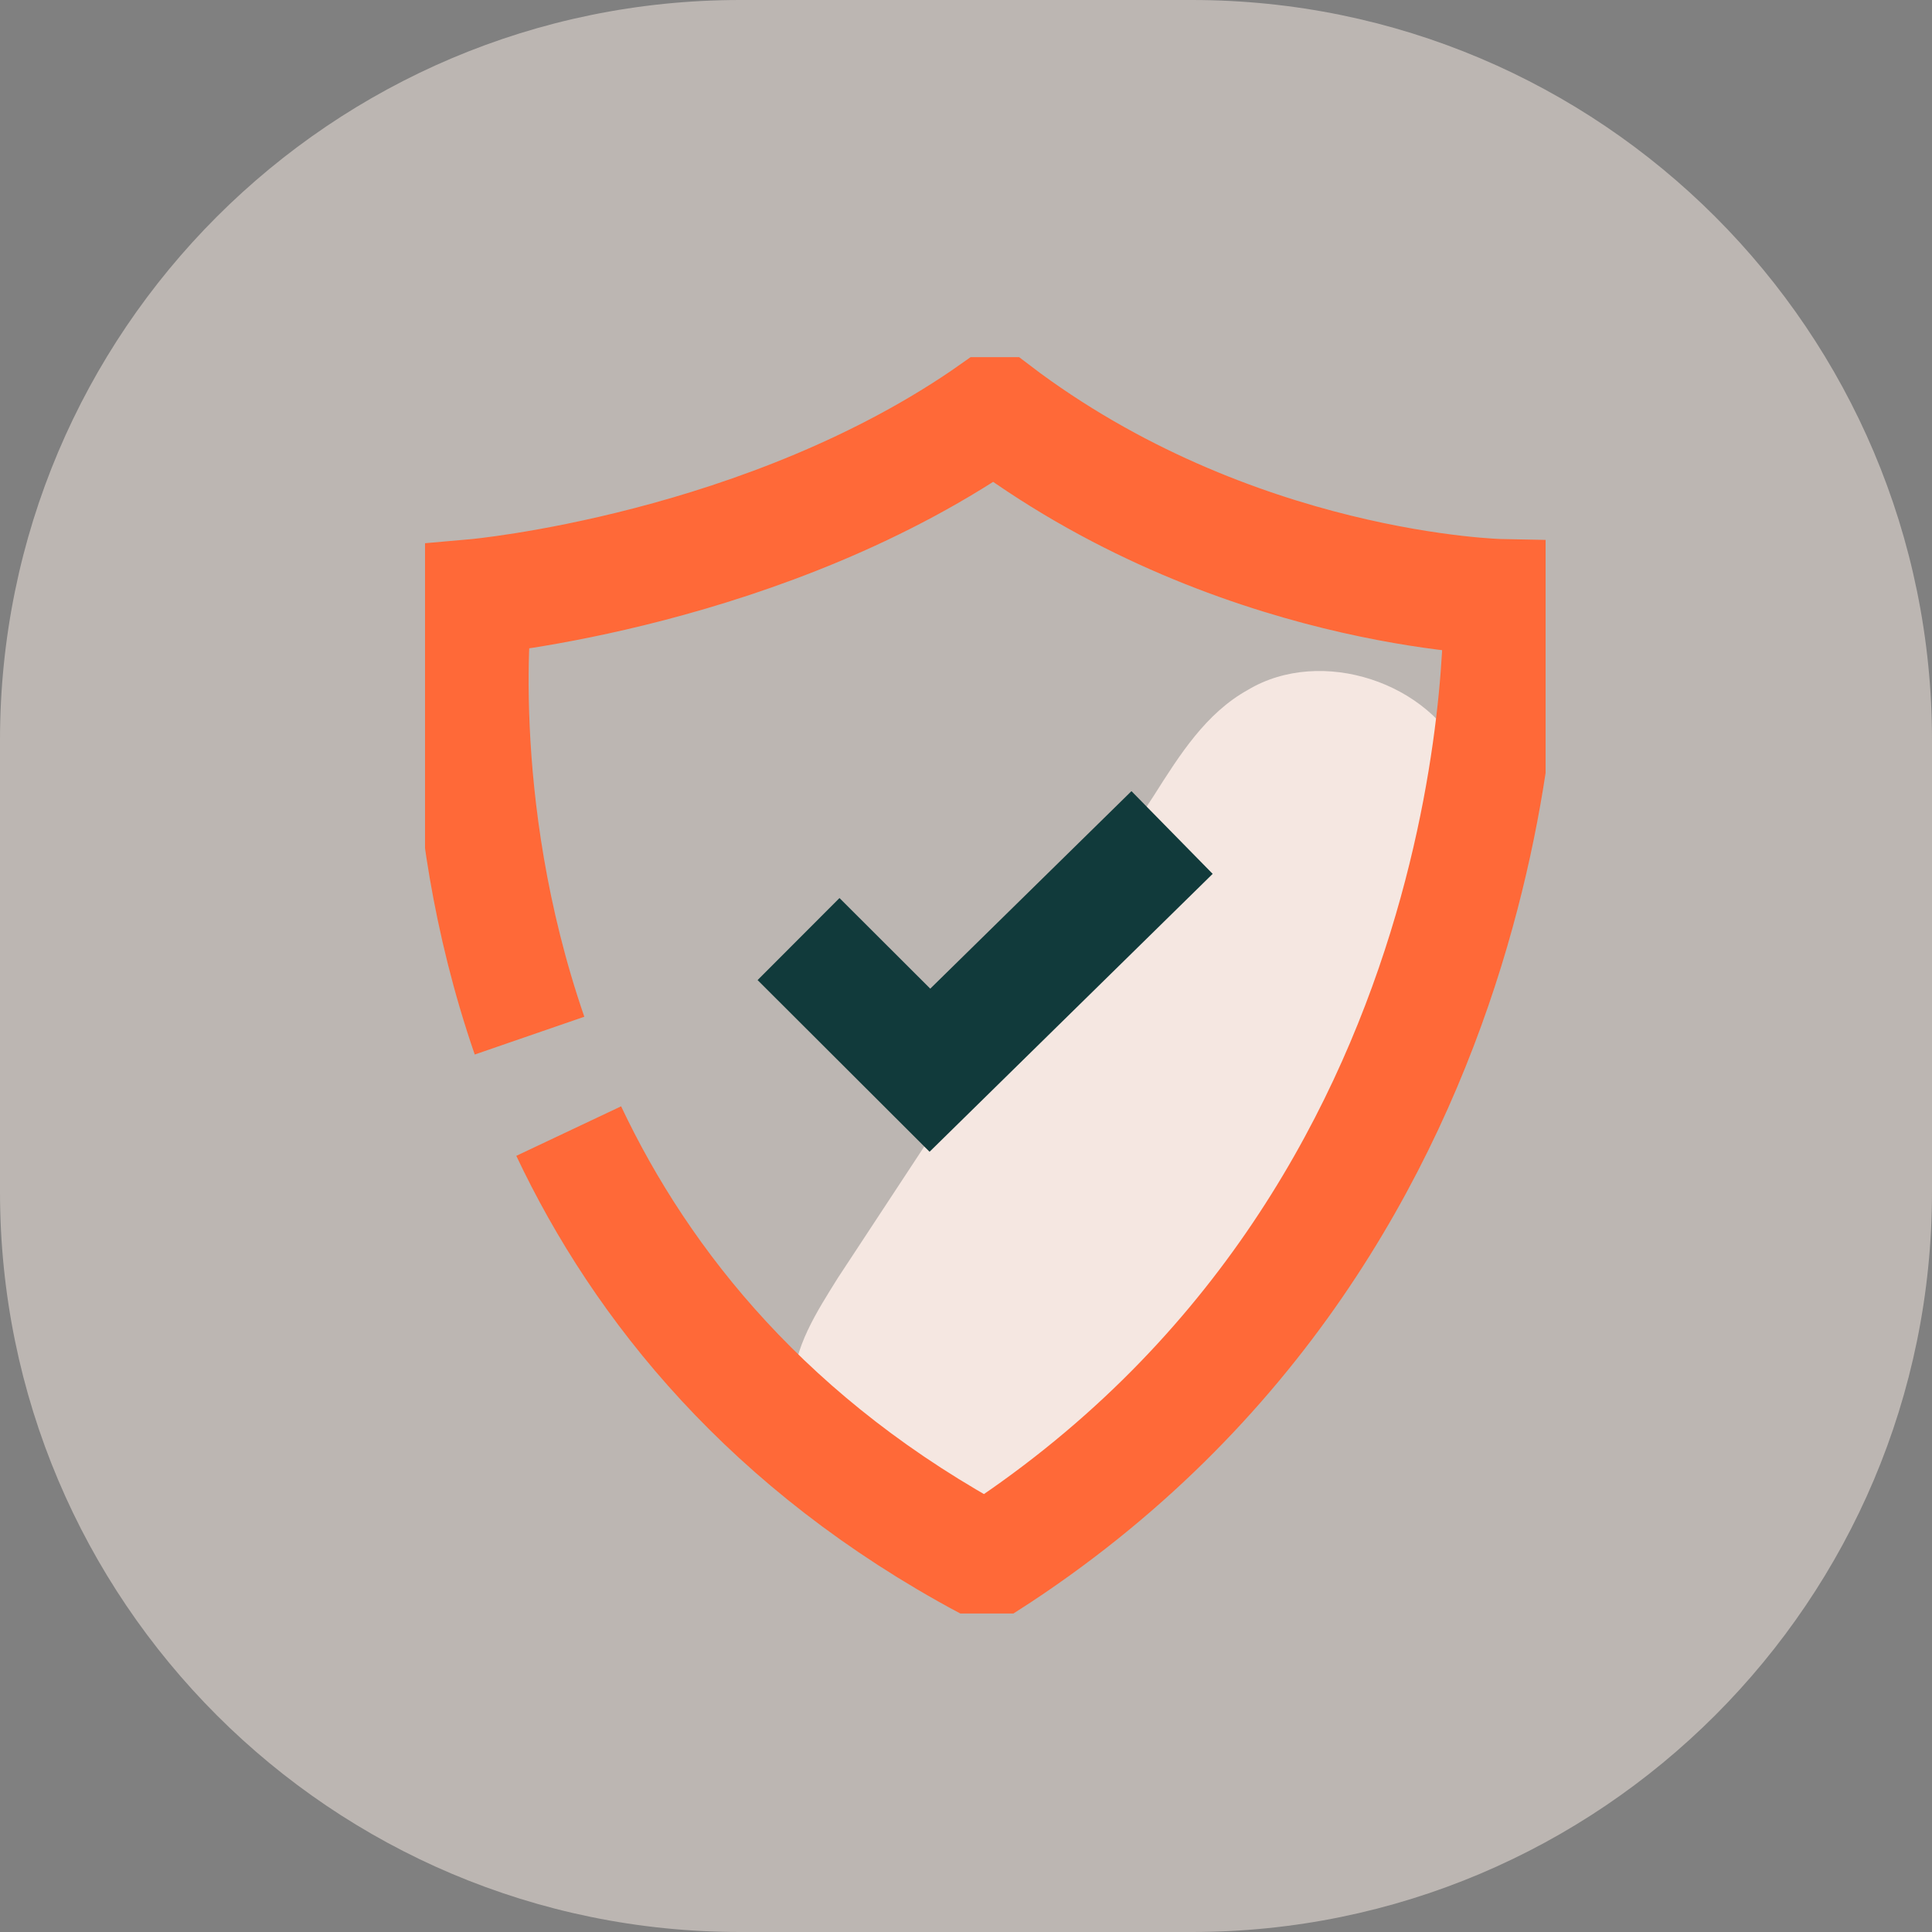 <svg width="50" height="50" viewBox="0 0 50 50" fill="none" xmlns="http://www.w3.org/2000/svg">
<rect x="0" y="0" width="50" height="50" fill="#808080" stroke="none"/>
<path d="M30.846 0H19.154C8.575 0 0 8.575 0 19.154V30.846C0 41.425 8.575 50 19.154 50H30.846C41.425 50 50 41.425 50 30.846V19.154C50 8.575 41.425 0 30.846 0Z" fill="#F9EDE4" fill-opacity="0.5"/>
<g clip-path="url(#clip0)">
<path d="M38.107 23.53C38.31 22.262 38.445 20.86 37.904 19.658C37.025 17.655 34.186 16.72 32.294 17.855C31.212 18.456 30.536 19.524 29.86 20.593C27.156 24.732 24.452 28.872 21.68 33.078C21.14 33.946 20.531 34.88 20.531 35.882C20.531 37.084 21.342 38.152 22.356 38.82C24.452 40.155 25.669 39.821 27.629 38.686C29.454 37.618 31.077 36.283 32.496 34.747C35.403 31.542 37.431 27.67 38.107 23.53Z" fill="#F5E7E1"/>
<path d="M14.718 29.272C16.611 33.278 19.923 37.417 25.534 40.422C39.459 31.475 38.851 15.451 38.851 15.451C38.851 15.451 31.888 15.318 25.737 10.644C19.856 14.784 12.285 15.451 12.285 15.451C12.285 15.451 11.609 20.726 13.704 26.802" stroke="#FF6938" stroke-width="3" stroke-miterlimit="10"/>
<path d="M20.666 24.303L24.066 27.697L30.333 21.545" stroke="#113A3B" stroke-width="3" stroke-miterlimit="10"/>
</g>
<defs>
<clipPath id="clip0">
<rect width="29" height="32.515" fill="white" transform="translate(11 9.242)"/>
</clipPath>
</defs>
</svg>
